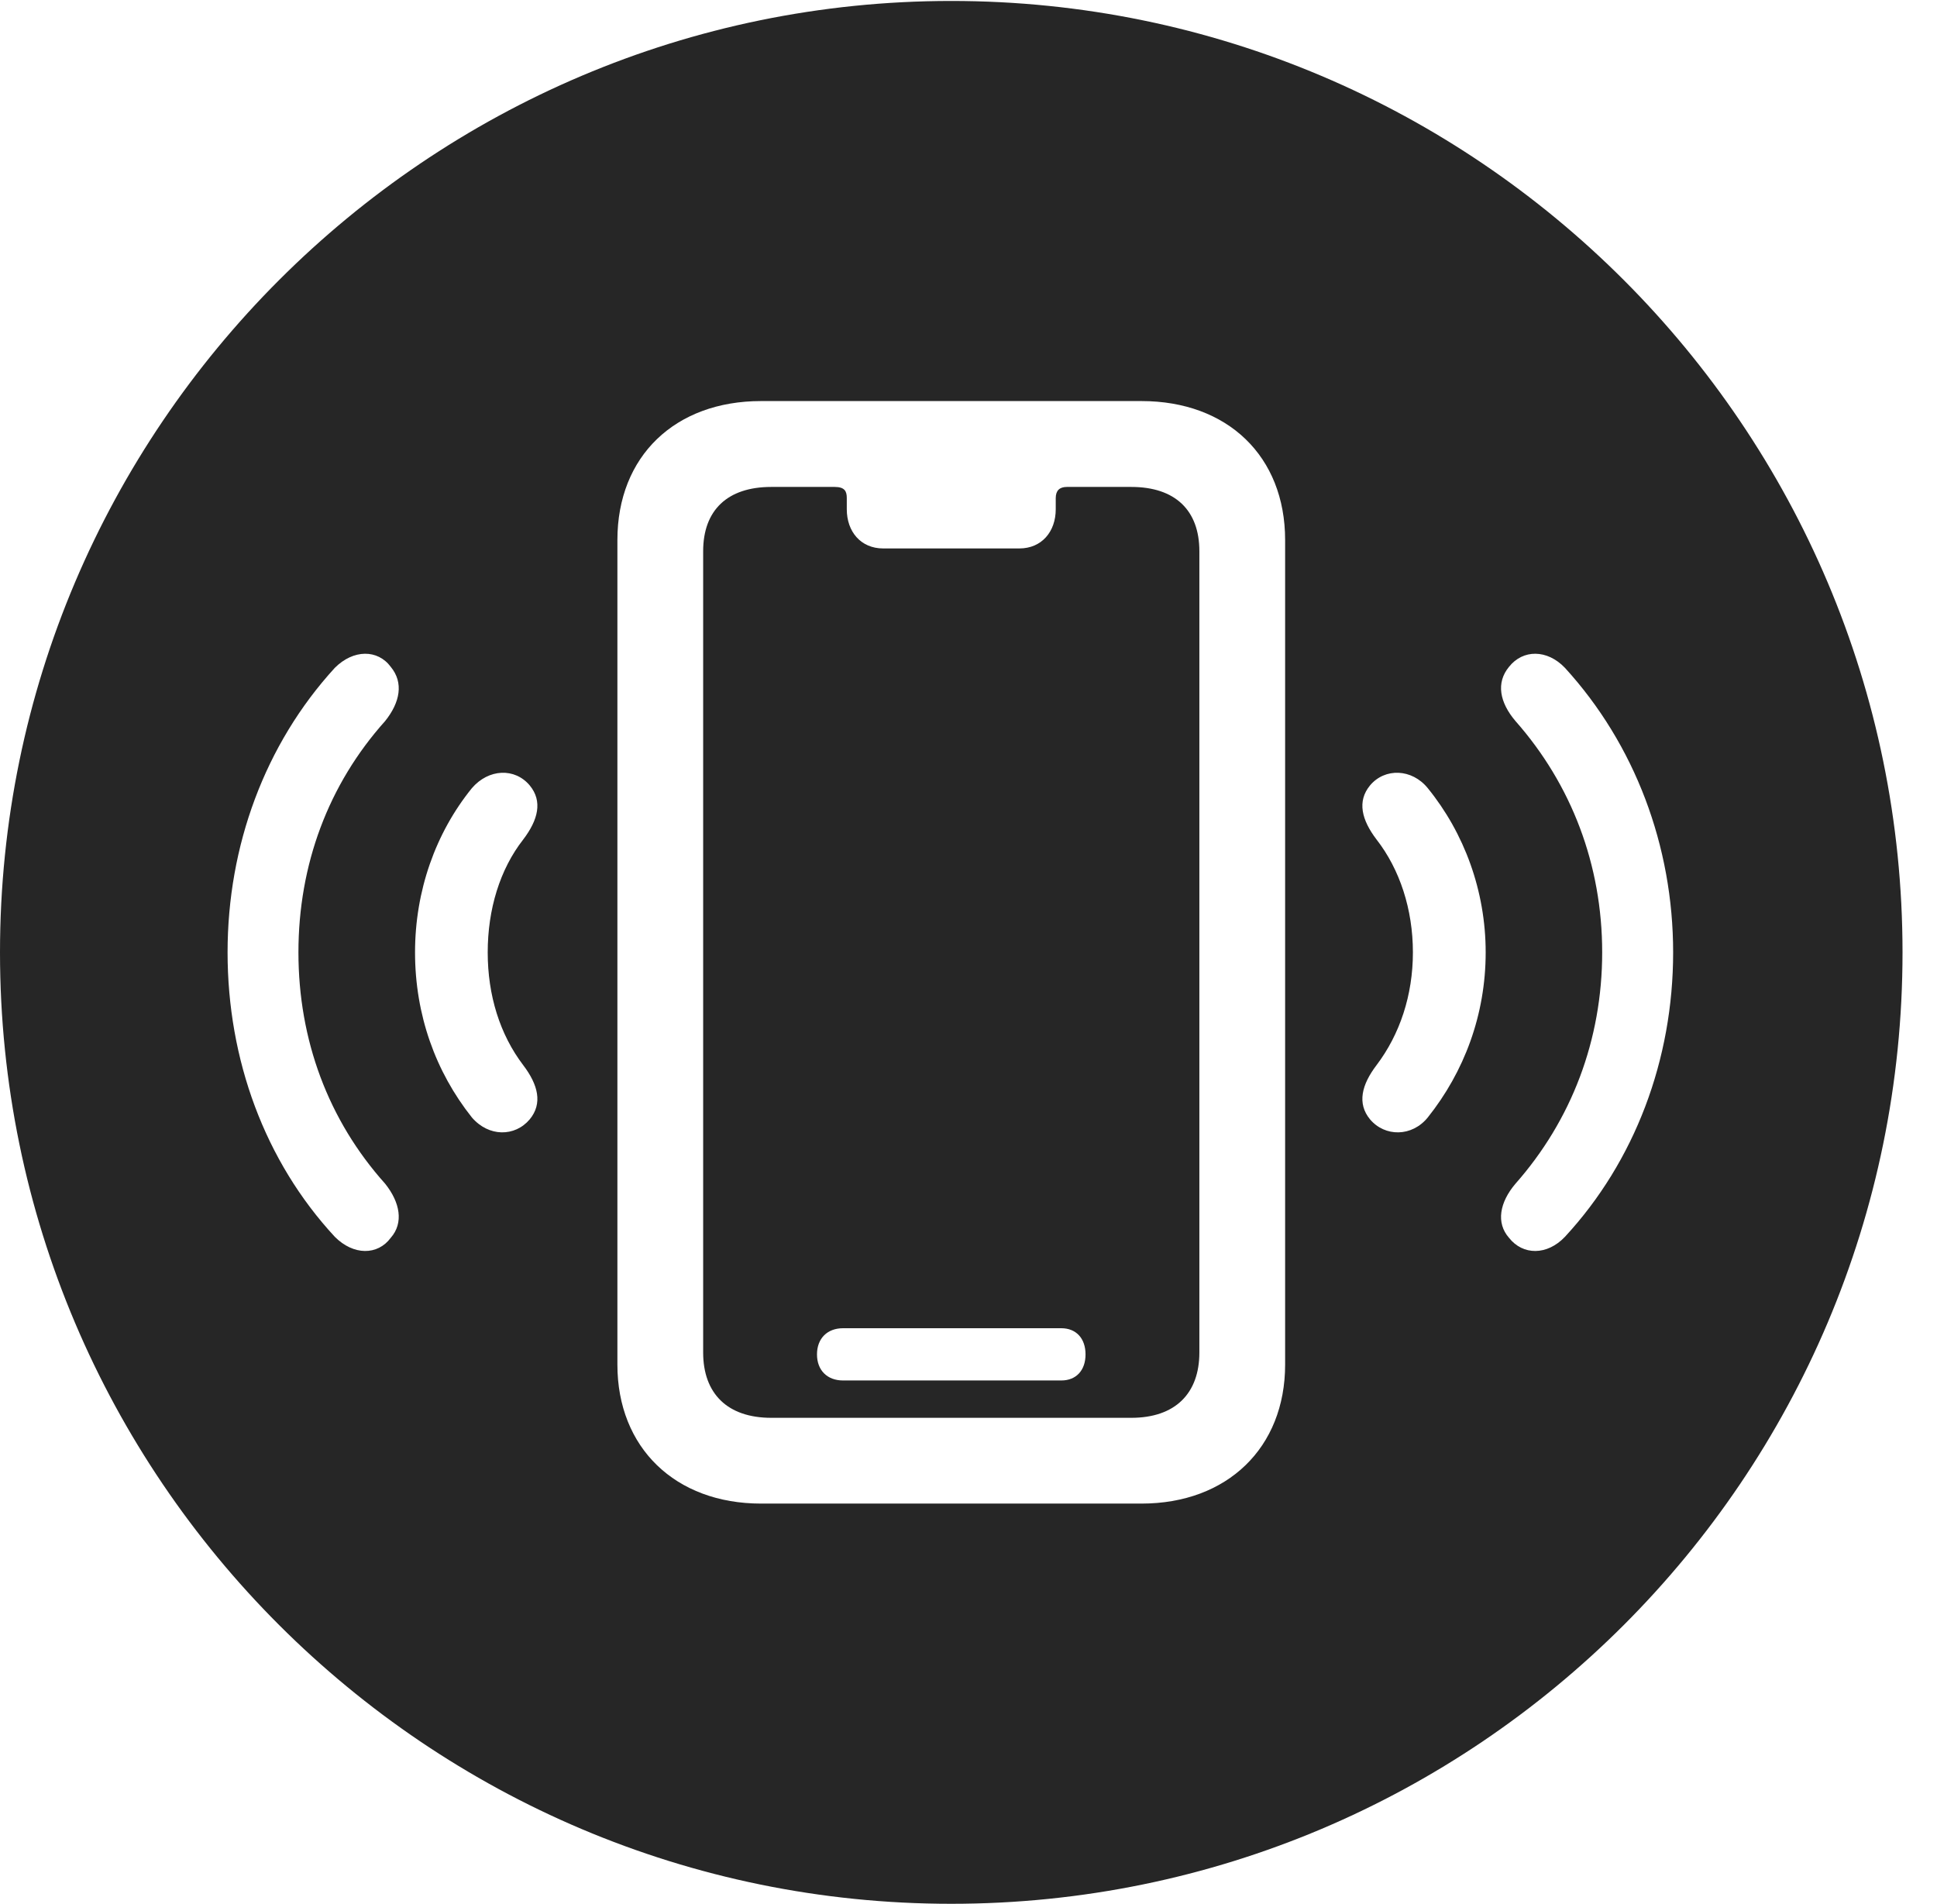 <?xml version="1.0" encoding="UTF-8"?>
<!--Generator: Apple Native CoreSVG 341-->
<!DOCTYPE svg
PUBLIC "-//W3C//DTD SVG 1.1//EN"
       "http://www.w3.org/Graphics/SVG/1.1/DTD/svg11.dtd">
<svg version="1.1" xmlns="http://www.w3.org/2000/svg" xmlns:xlink="http://www.w3.org/1999/xlink" viewBox="0 0 20.283 19.932">
 <g>
  <rect height="19.932" opacity="0" width="20.283" x="0" y="0"/>
  <path d="M19.922 9.971C19.922 15.469 15.459 19.932 9.961 19.932C4.473 19.932 0 15.469 0 9.971C0 4.482 4.473 0.01 9.961 0.01C15.459 0.01 19.922 4.482 19.922 9.971ZM7.969 4.199C7.07 4.199 6.465 4.775 6.465 5.654L6.465 14.287C6.465 15.156 7.07 15.742 7.969 15.742L11.953 15.742C12.852 15.742 13.457 15.156 13.457 14.287L13.457 5.654C13.457 4.775 12.852 4.199 11.953 4.199ZM8.867 5.215L8.867 5.332C8.867 5.566 9.014 5.742 9.248 5.742L10.674 5.742C10.908 5.742 11.055 5.566 11.055 5.332L11.055 5.215C11.055 5.137 11.094 5.098 11.172 5.098L11.846 5.098C12.305 5.098 12.559 5.342 12.559 5.771L12.559 14.16C12.559 14.59 12.305 14.844 11.846 14.844L8.076 14.844C7.617 14.844 7.363 14.59 7.363 14.16L7.363 5.771C7.363 5.342 7.617 5.098 8.076 5.098L8.74 5.098C8.848 5.098 8.867 5.146 8.867 5.215ZM8.828 13.906C8.662 13.906 8.555 14.014 8.555 14.18C8.555 14.346 8.662 14.453 8.828 14.453L11.113 14.453C11.27 14.453 11.367 14.346 11.367 14.18C11.367 14.014 11.27 13.906 11.113 13.906ZM3.506 6.992C2.773 7.793 2.383 8.857 2.383 9.971C2.383 11.094 2.773 12.158 3.506 12.949C3.701 13.145 3.955 13.145 4.092 12.959C4.229 12.803 4.189 12.588 4.033 12.393C3.438 11.729 3.125 10.889 3.125 9.971C3.125 9.053 3.438 8.213 4.033 7.549C4.189 7.354 4.229 7.148 4.092 6.982C3.955 6.797 3.701 6.797 3.506 6.992ZM15.801 6.982C15.664 7.148 15.703 7.354 15.869 7.549C16.455 8.213 16.777 9.053 16.777 9.971C16.777 10.889 16.455 11.729 15.869 12.393C15.703 12.588 15.664 12.803 15.801 12.959C15.947 13.145 16.201 13.145 16.387 12.949C17.119 12.158 17.52 11.094 17.52 9.971C17.52 8.857 17.119 7.793 16.387 6.992C16.201 6.797 15.947 6.797 15.801 6.982ZM4.941 8.252C4.561 8.721 4.346 9.326 4.346 9.971C4.346 10.625 4.561 11.221 4.941 11.699C5.117 11.904 5.391 11.904 5.547 11.719C5.684 11.553 5.635 11.357 5.479 11.152C5.234 10.83 5.107 10.42 5.107 9.971C5.107 9.521 5.234 9.102 5.479 8.789C5.635 8.584 5.684 8.389 5.547 8.223C5.391 8.037 5.117 8.047 4.941 8.252ZM14.346 8.223C14.209 8.389 14.258 8.584 14.414 8.789C14.658 9.102 14.795 9.521 14.795 9.971C14.795 10.42 14.658 10.83 14.414 11.152C14.258 11.357 14.209 11.553 14.346 11.719C14.502 11.904 14.785 11.904 14.951 11.699C15.332 11.221 15.557 10.625 15.557 9.971C15.557 9.326 15.332 8.721 14.951 8.252C14.785 8.047 14.502 8.037 14.346 8.223Z" fill="black" fill-opacity="0.85"/>
 </g>
</svg>

